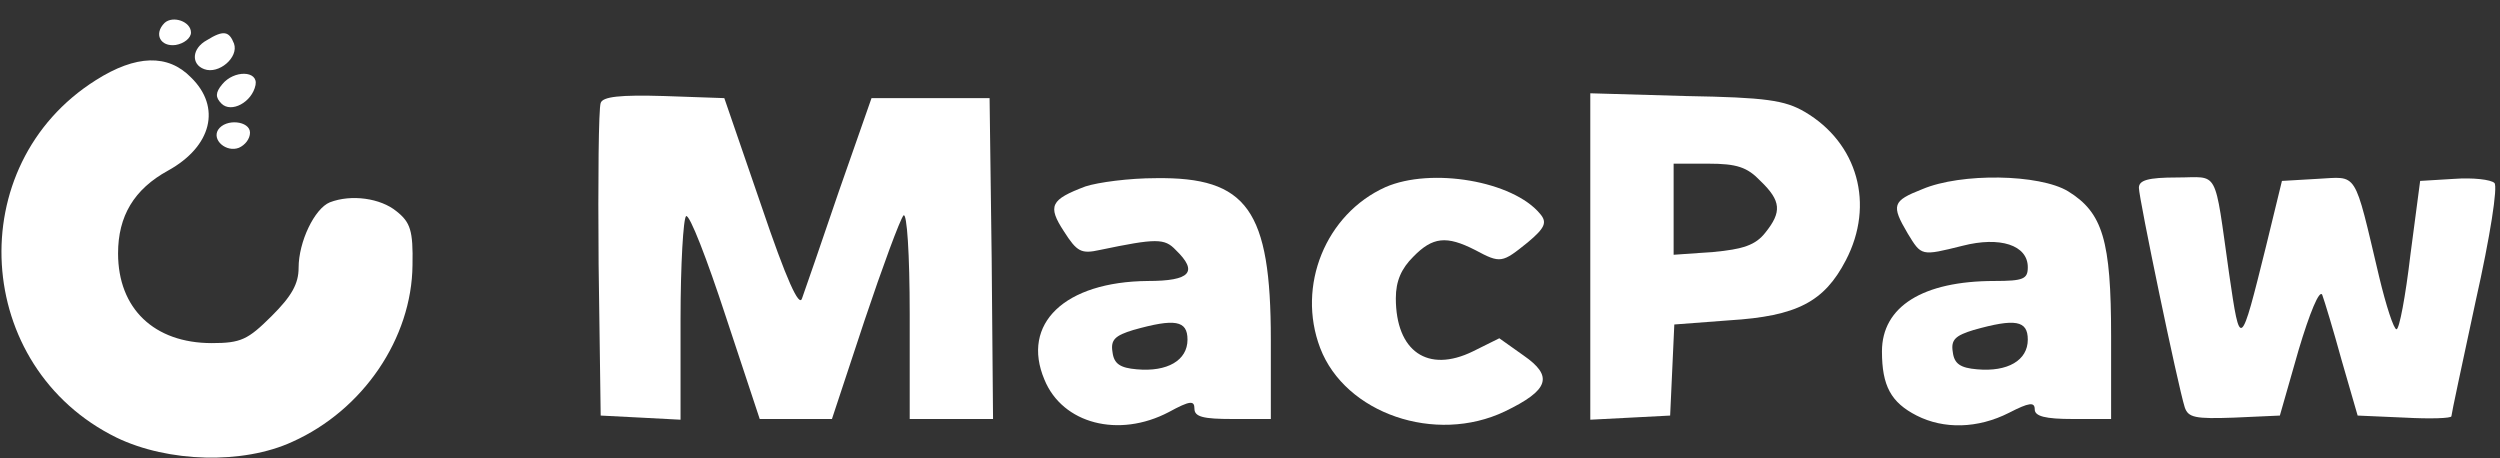 <svg width="120" height="22" viewBox="0 0 120 22" fill="none" xmlns="http://www.w3.org/2000/svg">
<rect x="0" y="0" width="120" height="22" fill="#333333" stroke="none"/>
<path d="M7.9 1.099C7.367 1.629 7.7 2.258 8.433 2.159C8.833 2.092 9.167 1.827 9.167 1.562C9.167 1.032 8.3 0.734 7.9 1.099Z" fill="white"/>
<path d="M9.933 1.927C9.2 2.324 9.166 3.086 9.8 3.318C10.5 3.583 11.466 2.755 11.233 2.093C11 1.496 10.733 1.43 9.933 1.927Z" fill="white"/>
<path d="M4.6 3.848C-1.867 7.923 -1.3 17.628 5.6 21.007C8.067 22.199 11.667 22.299 14.033 21.206C17.433 19.682 19.767 16.237 19.8 12.726C19.833 11.069 19.7 10.672 19.033 10.142C18.267 9.513 16.867 9.314 15.833 9.711C15.1 10.009 14.333 11.599 14.333 12.858C14.333 13.62 14 14.216 13.033 15.177C11.9 16.303 11.567 16.469 10.167 16.469C7.4 16.469 5.667 14.812 5.667 12.162C5.667 10.374 6.433 9.082 8.067 8.188C10.167 7.028 10.633 5.14 9.167 3.716C8.067 2.589 6.533 2.623 4.6 3.848Z" fill="white"/>
<path d="M10.666 4.047C10.333 4.445 10.333 4.676 10.633 4.975C11.1 5.438 12.1 4.908 12.266 4.08C12.4 3.385 11.233 3.351 10.666 4.047Z" fill="white"/>
<path d="M28.833 4.941C28.733 5.206 28.7 8.651 28.733 12.659L28.833 19.947L30.767 20.046L32.666 20.146V15.343C32.666 12.693 32.8 10.473 32.933 10.374C33.1 10.274 33.933 12.428 34.833 15.177L36.467 20.113H38.2H39.933L41.5 15.376C42.367 12.792 43.2 10.54 43.367 10.341C43.533 10.175 43.666 12.196 43.666 15.078V20.113H45.666H47.666L47.6 12.395L47.5 4.71H44.666H41.833L40.267 9.181C39.433 11.633 38.633 13.951 38.5 14.316C38.367 14.78 37.767 13.488 36.533 9.844L34.767 4.71L31.9 4.61C29.733 4.544 28.933 4.643 28.833 4.941Z" fill="white"/>
<path d="M76.334 12.328V20.146L78.267 20.046L80.167 19.947L80.267 17.761L80.367 15.575L83 15.376C86.267 15.177 87.567 14.481 88.6 12.494C90 9.811 89.167 6.863 86.633 5.372C85.667 4.809 84.767 4.676 80.933 4.61L76.334 4.478V12.328ZM84.5 8.684C85.5 9.645 85.534 10.175 84.734 11.169C84.267 11.765 83.667 11.964 82.234 12.096L80.334 12.229V10.043V7.856H82C83.367 7.856 83.867 8.022 84.5 8.684Z" fill="white"/>
<path d="M10.467 6.233C10.167 6.73 10.867 7.326 11.467 7.094C11.767 6.962 12 6.664 12 6.366C12 5.803 10.834 5.67 10.467 6.233Z" fill="white"/>
<path d="M52.1 8.949C50.433 9.579 50.267 9.877 51.066 11.102C51.7 12.096 51.9 12.196 52.8 11.997C55.5 11.434 55.9 11.434 56.433 11.997C57.533 13.057 57.133 13.487 55.1 13.487C51.1 13.521 49 15.541 50.133 18.224C51 20.344 53.7 21.04 56.1 19.781C57.133 19.218 57.333 19.218 57.333 19.616C57.333 20.013 57.767 20.112 59.166 20.112H61V16.303C61 10.076 59.867 8.486 55.467 8.552C54.2 8.552 52.7 8.751 52.1 8.949ZM57 16.303C57 17.297 56.033 17.86 54.566 17.727C53.767 17.661 53.467 17.462 53.4 16.899C53.3 16.303 53.533 16.104 54.4 15.839C56.4 15.276 57 15.376 57 16.303Z" fill="white"/>
<path d="M66.5 8.983C63.633 10.274 62.233 13.719 63.367 16.701C64.567 19.848 68.9 21.338 72.233 19.748C74.367 18.721 74.567 18.059 73.133 17.065L71.967 16.237L70.7 16.866C68.533 17.926 67 16.866 67 14.316C67 13.488 67.267 12.891 67.833 12.328C68.767 11.367 69.433 11.301 70.8 11.997C72.033 12.659 72.1 12.626 73.333 11.633C74.167 10.937 74.267 10.672 73.933 10.274C72.633 8.684 68.7 8.022 66.5 8.983Z" fill="white"/>
<path d="M92.267 9.082C90.834 9.645 90.767 9.844 91.567 11.202C92.234 12.295 92.2 12.295 94.2 11.798C96 11.334 97.334 11.765 97.334 12.825C97.334 13.388 97.133 13.487 95.734 13.487C92.3 13.487 90.334 14.713 90.334 16.866C90.334 18.522 90.767 19.317 92 19.947C93.3 20.609 94.933 20.576 96.433 19.814C97.4 19.317 97.667 19.284 97.667 19.649C97.667 19.98 98.167 20.112 99.5 20.112H101.333V16.137C101.333 11.533 100.933 10.208 99.267 9.181C97.9 8.353 94.133 8.287 92.267 9.082ZM97.334 16.303C97.334 17.297 96.367 17.86 94.9 17.727C94.1 17.661 93.8 17.462 93.734 16.899C93.633 16.303 93.867 16.104 94.734 15.839C96.734 15.276 97.334 15.376 97.334 16.303Z" fill="white"/>
<path d="M102.667 9.016C102.667 9.513 104.533 18.489 104.867 19.549C105.033 20.046 105.367 20.113 107.233 20.046L109.433 19.947L110.333 16.8C110.867 15.011 111.333 13.885 111.467 14.15C111.567 14.415 112 15.839 112.4 17.297L113.167 19.947L115.433 20.046C116.667 20.113 117.667 20.079 117.667 19.98C117.667 19.881 118.2 17.396 118.833 14.448C119.533 11.335 119.9 8.949 119.733 8.784C119.567 8.618 118.7 8.519 117.8 8.585L116.167 8.684L115.7 12.229C115.467 14.216 115.167 15.806 115.033 15.806C114.9 15.806 114.533 14.68 114.2 13.289C112.967 8.088 113.2 8.486 111.233 8.585L109.533 8.684L108.767 11.831C107.533 16.8 107.533 16.8 107 13.156C106.267 7.989 106.533 8.519 104.5 8.519C103.1 8.519 102.667 8.651 102.667 9.016Z" fill="white"/>
</svg>
